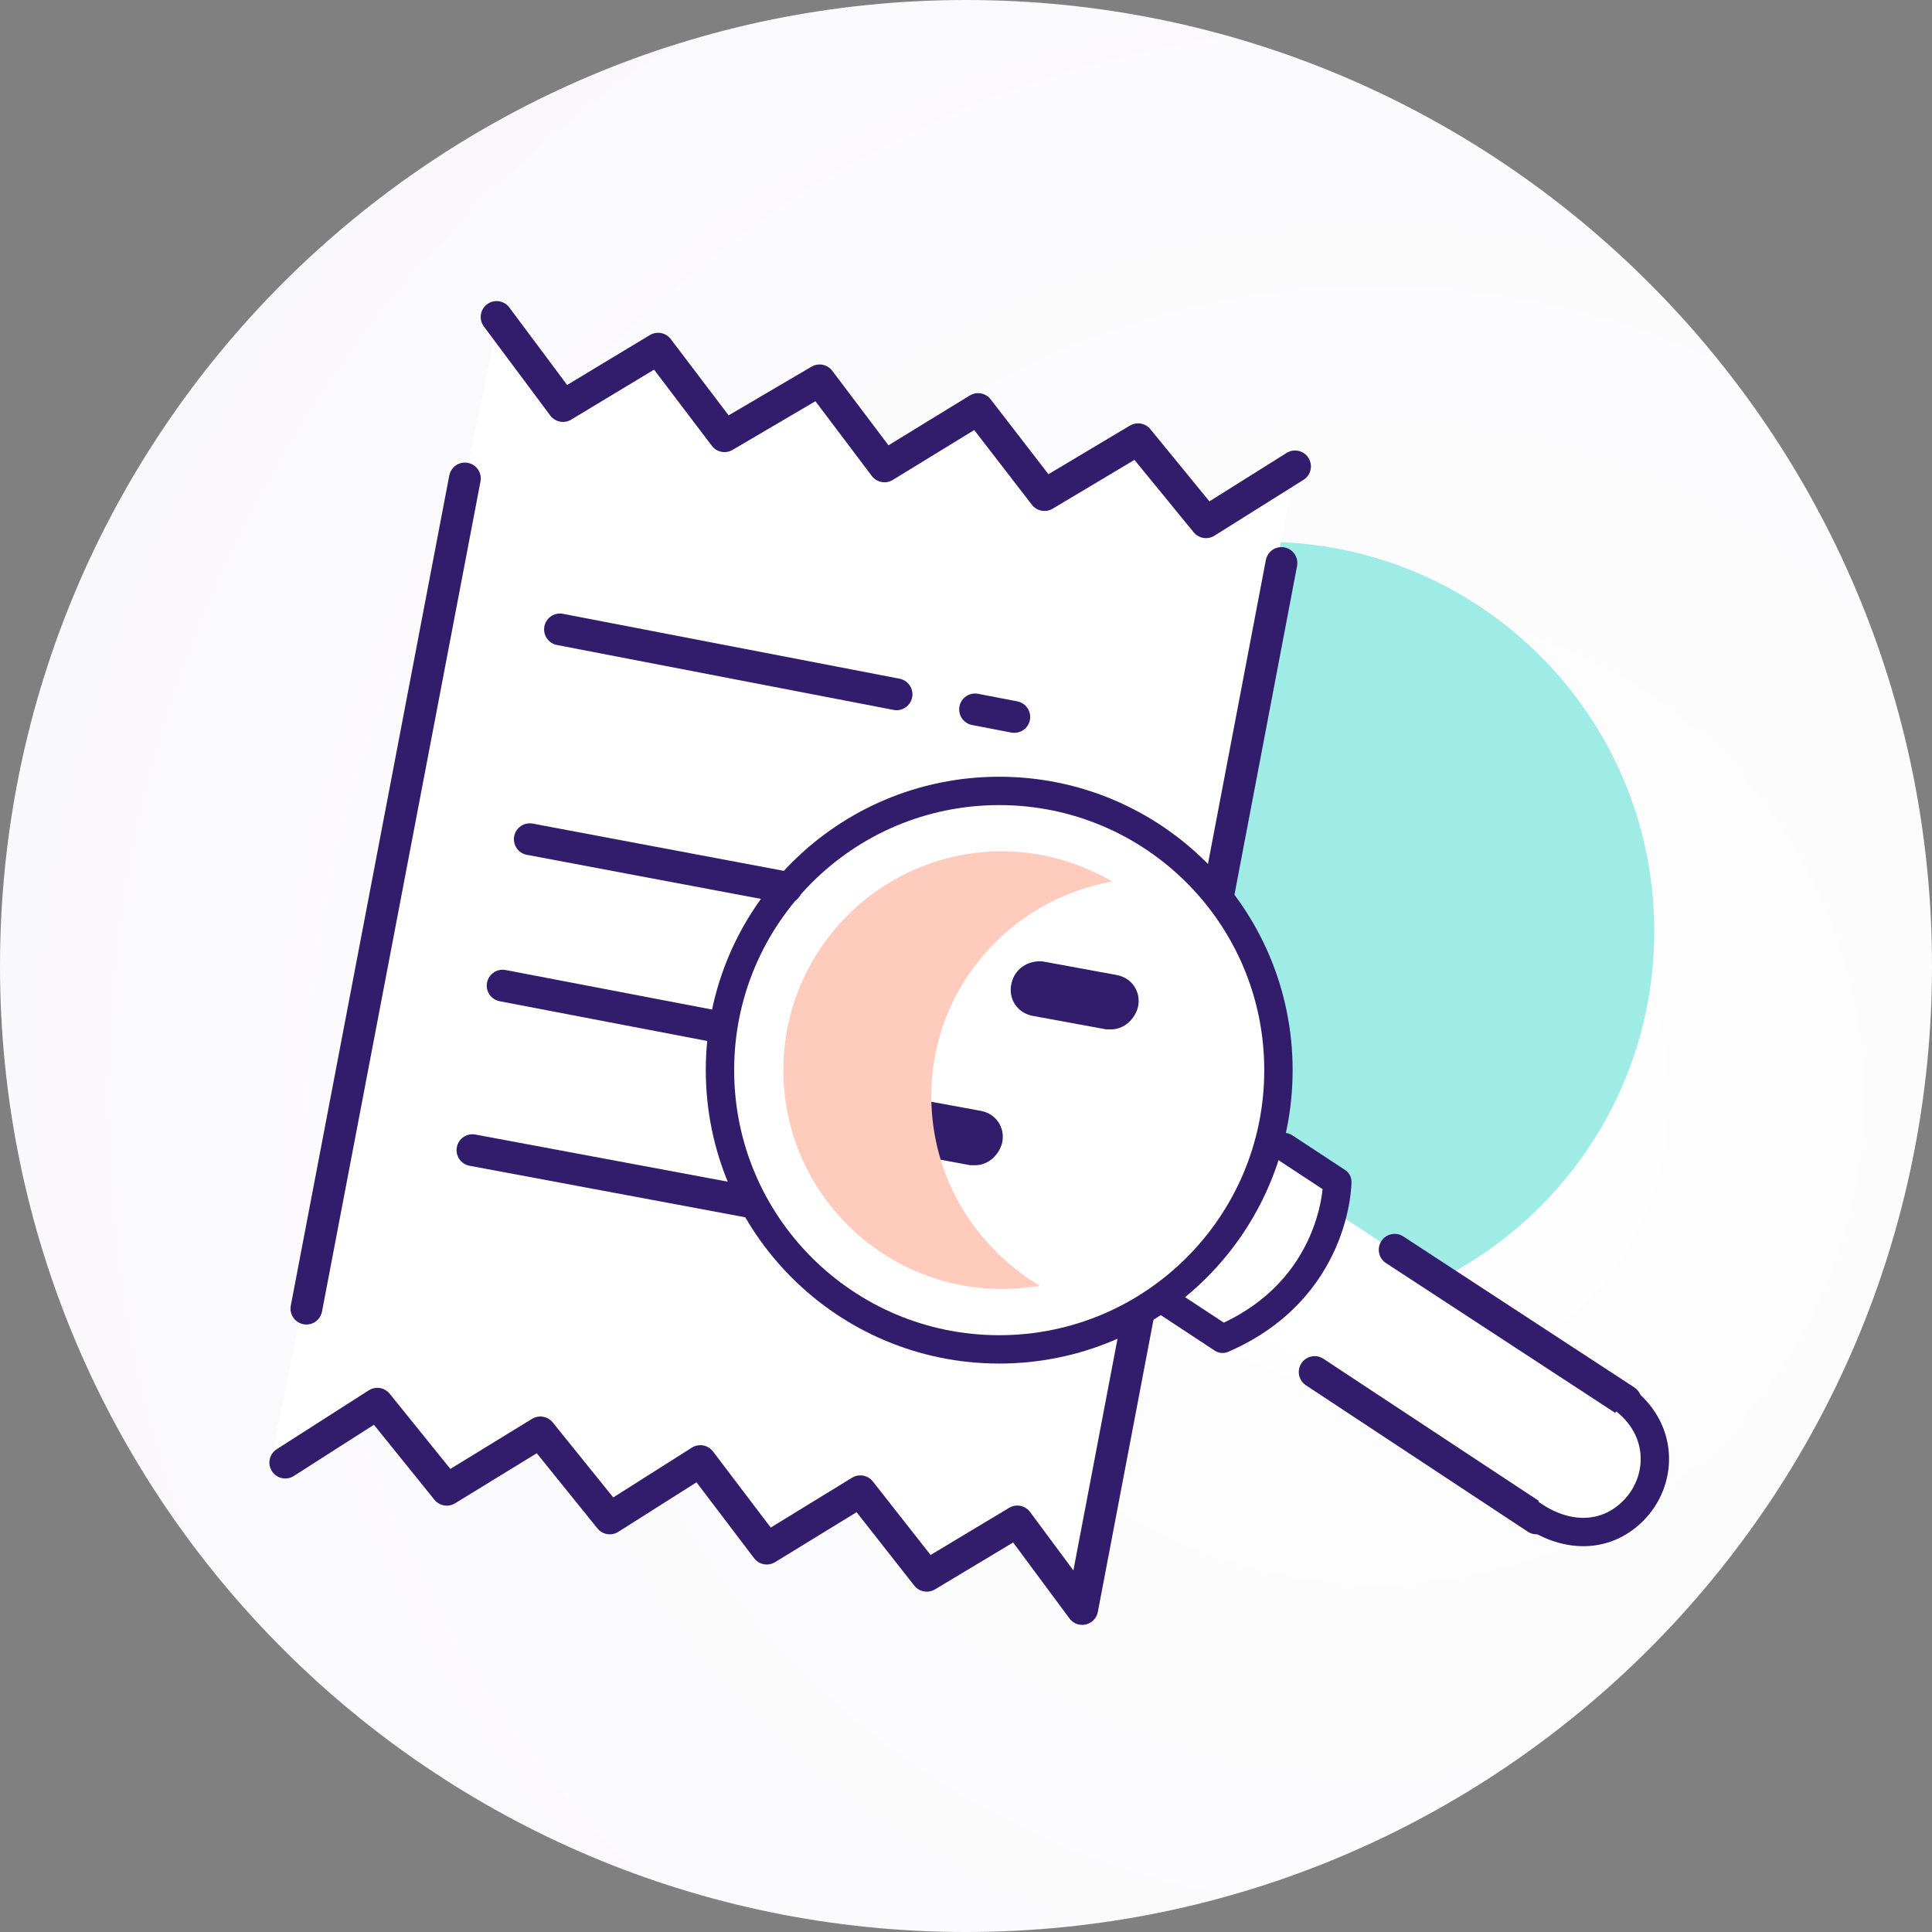 <svg xmlns="http://www.w3.org/2000/svg" viewBox="0 0 128 128" fill="none"><rect x="0" y="0" width="128" height="128" fill="#808080" stroke="none"/><path d="M64 128C99.346 128 128 99.346 128 64C128 28.654 99.346 0 64 0C28.654 0 0 28.654 0 64C0 99.346 28.654 128 64 128Z" fill="url(#paint0_radial)"/><path d="M83.8 87.5C98.049 87.5 109.6 75.949 109.6 61.7C109.6 47.451 98.049 35.9 83.8 35.9C69.551 35.9 58 47.451 58 61.7C58 75.949 69.551 87.5 83.8 87.5Z" fill="#9FEBE5"/><path d="M82.4 87.6C82 87.7 102.5 101 102.5 101L105.3 101.5L108.1 100.1C108.1 100.1 109.1 98.8 109.2 98.4C109.3 98 109.4 96.4 109.2 95.9C109 95.4 108.5 93.7 108.5 93.7L106.3 92L88.6 80.4C88.6 80.4 86 86.6 82.4 87.6Z" fill="white"/><path d="M85.8 30.9L71.7 106.6L67.4 100.8L61.5 104.4L57 98.7L50.9 102.5L46.4 96.7L40.4 100.5L35.8 94.9L29.6 98.7L25 93L18.9 96.9L18 96.4L24.4 65.4L29.8 36.9L33 21L37.2 26.7L43.6 23.1L47.7 28.7L54 25.4L58.7 30.5L64.7 27.1L69.2 32.4L75.4 29C75.4 29 79.9 34.4 80.3 34.3C80.7 34.2 85.8 30.9 85.8 30.9Z" fill="white"/><path d="M85.1 76L88.6 78.3C88.6 78.3 88.6 85.4 81 88.7L77.2 86.2" fill="white"/><path d="M85.1 76L88.6 78.3C88.6 78.3 88.6 85.4 81 88.7L77.2 86.2" stroke="#311D6C" stroke-width="1.879" stroke-miterlimit="10" stroke-linecap="round" stroke-linejoin="round"/><path d="M30.8 31.7L20.3 86.7" stroke="#311D6C" stroke-width="2.105" stroke-miterlimit="10" stroke-linecap="round"/><path d="M32.9 21L37.3 26.9L43.6 23.1L48 28.9L54.3 25.2L58.6 30.9L64.8 27.1L69.2 32.8L75.4 29.1L79.9 34.6L85.8 30.9" stroke="#311D6C" stroke-width="2.105" stroke-miterlimit="10" stroke-linecap="round" stroke-linejoin="round"/><path d="M18.9 96.9L25 93L29.6 98.7L35.8 94.9L40.4 100.6L46.4 96.8L50.8 102.6L57 98.8L61.4 104.4L67.4 100.8L71.7 106.6L84.9 37.3" stroke="#311D6C" stroke-width="2.105" stroke-miterlimit="10" stroke-linecap="round" stroke-linejoin="round"/><path d="M66.2 89.4C76.417 89.4 84.7 81.117 84.7 70.9C84.7 60.683 76.417 52.4 66.2 52.4C55.983 52.4 47.7 60.683 47.7 70.9C47.7 81.117 55.983 89.4 66.2 89.4Z" fill="white" stroke="#311D6C" stroke-width="1.879" stroke-miterlimit="10" stroke-linecap="round"/><path d="M87.1 90.9L101.8 100.6" stroke="#311D6C" stroke-width="2.105" stroke-miterlimit="10" stroke-linecap="round" stroke-linejoin="round"/><path d="M92.4 82.8L107.7 92.8" stroke="#311D6C" stroke-width="2.105" stroke-miterlimit="10" stroke-linecap="round" stroke-linejoin="round"/><path d="M107.7 92.8C110.3 94.9 110.1 98.2 108.2 100.1C106.3 102 103.6 101.9 101.3 100.2" fill="white"/><path d="M107.7 92.8C110.3 94.9 110.1 98.2 108.2 100.1C106.3 102 103.6 101.9 101.3 100.2" stroke="#311D6C" stroke-width="1.879" stroke-miterlimit="10" stroke-linecap="round"/><path d="M37.1 41.7L59.4 46" stroke="#311D6C" stroke-width="2.105" stroke-miterlimit="10" stroke-linecap="round"/><path d="M35.1 55.6L52.1 58.8" stroke="#311D6C" stroke-width="2.105" stroke-miterlimit="10" stroke-linecap="round"/><path d="M33.3 65.3L47.4 68" stroke="#311D6C" stroke-width="2.105" stroke-miterlimit="10" stroke-linecap="round"/><path d="M31.3 76.2L49.5 79.6" stroke="#311D6C" stroke-width="2.105" stroke-miterlimit="10" stroke-linecap="round"/><path d="M64.6 47L67.2 47.5" stroke="#311D6C" stroke-width="2.105" stroke-miterlimit="10" stroke-linecap="round"/><path d="M64.6 77.2C64.5 77.2 64.4 77.2 64.3 77.2L59.4 76.3C58.4 76.1 57.8 75.2 58 74.2C58.2 73.2 59.1 72.6 60.1 72.7L65 73.6C66 73.8 66.6 74.7 66.4 75.7C66.2 76.5 65.5 77.2 64.6 77.2Z" fill="#311D6C"/><path d="M73.6 68.2C73.5 68.2 73.4 68.2 73.3 68.2L68.4 67.3C67.4 67.1 66.8 66.2 67 65.2C67.2 64.2 68.1 63.6 69.1 63.7L74 64.6C75 64.8 75.6 65.7 75.4 66.7C75.2 67.5 74.5 68.2 73.6 68.2Z" fill="#311D6C"/><path d="M61.7 72.6C61.7 65.5 66.9 59.6 73.7 58.4C71.6 57.2 69.1 56.4 66.4 56.4C58.4 56.4 51.9 62.9 51.9 70.9C51.9 78.9 58.4 85.4 66.4 85.4C67.3 85.4 68.1 85.3 68.9 85.2C64.6 82.6 61.7 78 61.7 72.6Z" fill="#FFCBBD"/><defs><radialGradient id="paint0_radial" cx="0" cy="0" r="1" gradientUnits="userSpaceOnUse" gradientTransform="translate(91 72.64) rotate(90) scale(128)"><stop stop-color="white"/><stop offset="1" stop-color="#F7F5F9"/></radialGradient></defs></svg>